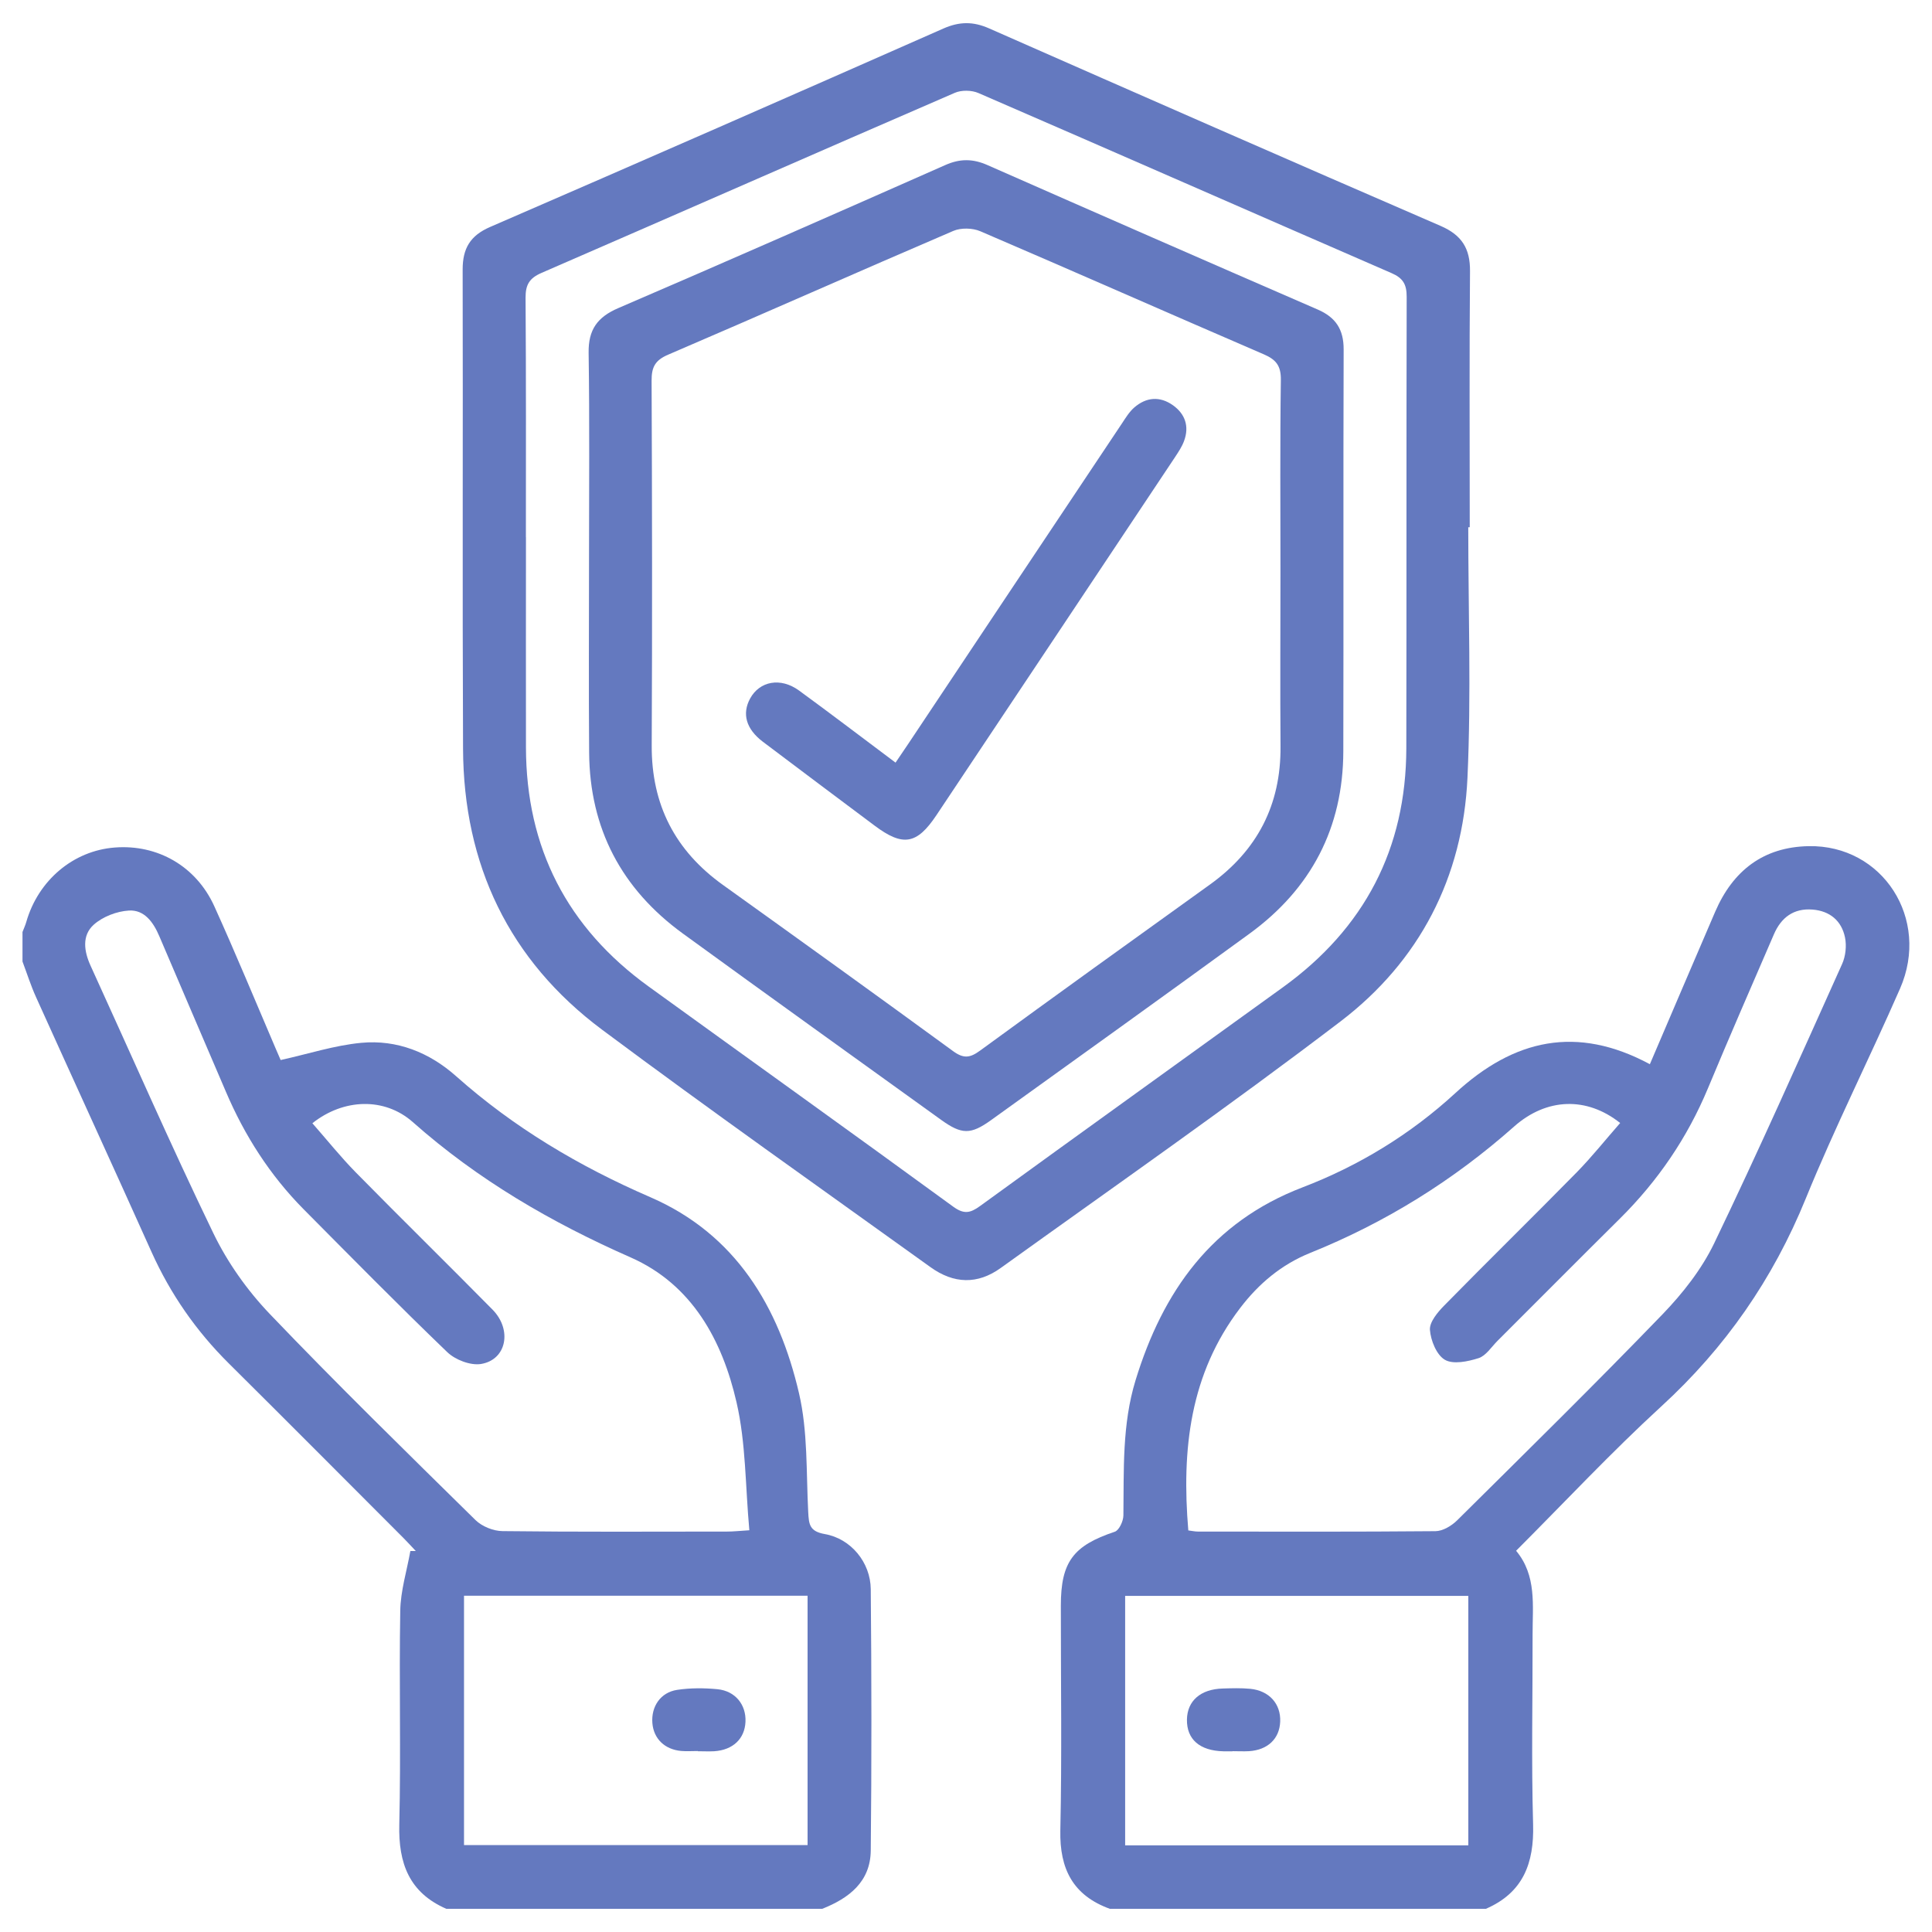 <svg width="64" height="64" viewBox="0 0 64 64" fill="none" xmlns="http://www.w3.org/2000/svg">
<g clip-path="url(#clip0_16_77)">
<path d="M36.77 63.234C35.548 62.792 35.098 61.916 35.125 60.634C35.179 58.153 35.14 55.669 35.142 53.186C35.142 51.736 35.556 51.2 36.928 50.741C37.071 50.694 37.212 50.389 37.214 50.202C37.233 48.698 37.167 47.189 37.617 45.722C38.52 42.778 40.139 40.486 43.145 39.334C45.018 38.618 46.735 37.568 48.209 36.211C50.155 34.419 52.233 33.952 54.654 35.253C55.381 33.555 56.096 31.878 56.817 30.204C57.402 28.847 58.408 28.058 59.913 28.03C62.364 27.983 63.951 30.438 62.942 32.747C61.924 35.074 60.779 37.346 59.821 39.697C58.733 42.37 57.156 44.644 55.029 46.592C53.382 48.102 51.851 49.741 50.223 51.371C50.91 52.196 50.767 53.186 50.769 54.148C50.773 56.245 50.726 58.342 50.786 60.435C50.822 61.722 50.456 62.697 49.222 63.232H36.766L36.77 63.234ZM39.362 50.697C39.484 50.712 39.582 50.735 39.68 50.735C42.304 50.737 44.928 50.746 47.552 50.722C47.795 50.72 48.085 50.545 48.269 50.364C50.551 48.102 52.845 45.847 55.076 43.535C55.744 42.842 56.371 42.044 56.785 41.184C58.255 38.129 59.631 35.027 61.022 31.934C61.139 31.676 61.175 31.33 61.118 31.053C61.005 30.505 60.621 30.178 60.047 30.131C59.416 30.08 59.002 30.394 58.761 30.955C58.029 32.651 57.288 34.344 56.578 36.051C55.895 37.69 54.92 39.119 53.662 40.367C52.303 41.713 50.957 43.07 49.604 44.42C49.404 44.621 49.224 44.911 48.981 44.99C48.627 45.103 48.141 45.205 47.864 45.045C47.588 44.885 47.394 44.405 47.368 44.051C47.352 43.793 47.624 43.469 47.842 43.247C49.295 41.766 50.778 40.314 52.233 38.833C52.738 38.317 53.19 37.747 53.67 37.201C52.559 36.318 51.228 36.367 50.153 37.321C48.141 39.106 45.892 40.501 43.398 41.506C42.453 41.888 41.698 42.52 41.08 43.332C39.42 45.51 39.138 48.008 39.364 50.694L39.362 50.697ZM48.64 61.129V52.866H37.272V61.129H48.64Z" fill="#6479BF"/>
<path d="M14.79 63.234C13.557 62.699 13.195 61.726 13.227 60.44C13.284 58.082 13.218 55.721 13.259 53.361C13.269 52.7 13.476 52.041 13.594 51.379C13.653 51.379 13.713 51.379 13.773 51.379C13.636 51.234 13.502 51.085 13.359 50.942C11.432 49.013 9.51 47.081 7.575 45.16C6.494 44.087 5.645 42.863 5.02 41.474C3.755 38.658 2.468 35.853 1.197 33.039C1.022 32.653 0.894 32.248 0.745 31.851C0.745 31.524 0.745 31.2 0.745 30.874C0.787 30.763 0.838 30.656 0.87 30.543C1.267 29.158 2.43 28.179 3.804 28.075C5.218 27.966 6.496 28.691 7.1 30.022C7.804 31.576 8.454 33.152 9.126 34.72C9.199 34.886 9.271 35.053 9.297 35.115C10.216 34.912 11.083 34.628 11.968 34.545C13.15 34.434 14.223 34.863 15.106 35.648C17.024 37.355 19.187 38.637 21.54 39.657C24.371 40.883 25.803 43.292 26.468 46.153C26.763 47.42 26.705 48.772 26.773 50.086C26.795 50.492 26.812 50.728 27.322 50.818C28.186 50.968 28.836 51.755 28.845 52.642C28.872 55.529 28.875 58.417 28.845 61.303C28.834 62.336 28.126 62.88 27.238 63.232H14.782L14.79 63.234ZM10.347 37.208C10.829 37.756 11.283 38.325 11.791 38.842C13.289 40.365 14.814 41.86 16.314 43.381C16.975 44.051 16.781 45.047 15.932 45.184C15.582 45.239 15.078 45.045 14.814 44.789C13.201 43.238 11.631 41.643 10.056 40.056C8.941 38.929 8.102 37.617 7.482 36.162C6.748 34.445 6.007 32.727 5.276 31.01C5.079 30.549 4.783 30.133 4.271 30.163C3.868 30.187 3.401 30.366 3.104 30.633C2.709 30.989 2.78 31.509 3.002 31.994C4.352 34.948 5.653 37.928 7.068 40.853C7.537 41.824 8.194 42.75 8.941 43.531C11.162 45.854 13.461 48.1 15.752 50.355C15.968 50.566 16.343 50.718 16.646 50.72C19.128 50.75 21.611 50.737 24.092 50.735C24.284 50.735 24.478 50.714 24.823 50.692C24.689 49.227 24.71 47.802 24.399 46.456C23.927 44.399 22.927 42.551 20.89 41.653C18.261 40.495 15.829 39.081 13.675 37.171C12.738 36.341 11.377 36.39 10.349 37.208H10.347ZM26.752 61.12V52.86H15.371V61.12H26.752Z" fill="#6479BF"/>
<path d="M48.638 17.463C48.638 20.23 48.738 23.002 48.612 25.762C48.461 29.062 47.023 31.842 44.405 33.837C40.719 36.646 36.913 39.3 33.148 42.005C32.382 42.556 31.595 42.532 30.822 41.975C27.189 39.364 23.533 36.785 19.947 34.112C16.858 31.808 15.354 28.64 15.339 24.796C15.315 19.505 15.339 14.216 15.326 8.926C15.326 8.23 15.575 7.804 16.237 7.518C21.25 5.346 26.253 3.151 31.251 0.945C31.778 0.713 32.233 0.706 32.762 0.939C37.743 3.134 42.728 5.321 47.723 7.484C48.422 7.787 48.702 8.23 48.696 8.981C48.672 11.81 48.687 14.637 48.687 17.466C48.672 17.466 48.655 17.466 48.64 17.466L48.638 17.463ZM17.423 17.796C17.423 20.117 17.419 22.436 17.423 24.757C17.429 28.087 18.79 30.729 21.485 32.678C24.847 35.11 28.222 37.525 31.573 39.97C31.927 40.228 32.134 40.192 32.463 39.953C35.804 37.525 39.16 35.119 42.505 32.7C45.197 30.752 46.579 28.117 46.586 24.787C46.596 19.802 46.586 14.814 46.598 9.828C46.598 9.423 46.479 9.214 46.103 9.05C41.538 7.066 36.981 5.062 32.414 3.083C32.19 2.985 31.849 2.978 31.627 3.076C27.059 5.054 22.502 7.059 17.937 9.041C17.538 9.214 17.408 9.431 17.41 9.86C17.429 12.506 17.421 15.151 17.421 17.798L17.423 17.796Z" fill="#6479BF"/>
<path d="M40.83 58.014C40.727 58.014 40.627 58.014 40.525 58.014C39.74 57.995 39.309 57.617 39.319 56.962C39.33 56.341 39.77 55.955 40.506 55.934C40.809 55.925 41.116 55.915 41.416 55.944C42.046 56.006 42.432 56.444 42.408 57.032C42.385 57.598 41.997 57.969 41.378 58.01C41.197 58.02 41.013 58.01 40.83 58.01C40.83 58.01 40.83 58.012 40.83 58.014Z" fill="#6479BF"/>
<path d="M23.113 58.005C22.929 58.005 22.746 58.018 22.566 58.003C22.018 57.954 21.653 57.596 21.611 57.082C21.566 56.533 21.88 56.062 22.432 55.979C22.867 55.913 23.324 55.915 23.765 55.957C24.358 56.015 24.721 56.471 24.695 57.037C24.67 57.6 24.279 57.971 23.661 58.012C23.48 58.022 23.296 58.012 23.113 58.012V58.008V58.005Z" fill="#6479BF"/>
<path d="M19.512 18.524C19.512 16.245 19.533 13.965 19.499 11.686C19.488 10.921 19.787 10.505 20.482 10.206C24.102 8.649 27.71 7.061 31.313 5.468C31.799 5.252 32.226 5.254 32.71 5.468C36.354 7.074 40.002 8.67 43.654 10.255C44.252 10.515 44.512 10.918 44.51 11.575C44.495 16.013 44.51 20.448 44.499 24.885C44.493 27.424 43.432 29.444 41.389 30.931C38.545 33.003 35.684 35.053 32.828 37.107C32.154 37.592 31.857 37.585 31.179 37.099C28.324 35.042 25.463 32.992 22.618 30.923C20.591 29.448 19.535 27.45 19.516 24.934C19.499 22.797 19.512 20.661 19.512 18.524ZM42.417 18.933C42.417 16.817 42.4 14.701 42.43 12.585C42.436 12.117 42.272 11.912 41.862 11.736C38.728 10.385 35.608 9.005 32.471 7.659C32.215 7.55 31.831 7.541 31.578 7.65C28.422 9.003 25.286 10.398 22.131 11.75C21.702 11.934 21.583 12.16 21.585 12.608C21.602 16.636 21.608 20.666 21.589 24.693C21.579 26.658 22.364 28.181 23.953 29.318C26.498 31.142 29.041 32.971 31.569 34.818C31.919 35.074 32.13 35.048 32.463 34.805C34.993 32.958 37.534 31.13 40.079 29.303C41.647 28.177 42.434 26.665 42.419 24.727C42.404 22.795 42.417 20.862 42.417 18.929V18.933Z" fill="#6479BF"/>
<path d="M29.666 25.263C29.824 25.028 29.96 24.83 30.095 24.629C32.45 21.096 34.805 17.562 37.163 14.031C37.286 13.845 37.406 13.647 37.57 13.502C37.969 13.154 38.421 13.116 38.856 13.425C39.262 13.715 39.401 14.127 39.224 14.607C39.155 14.795 39.04 14.967 38.929 15.136C36.294 19.093 33.658 23.051 31.019 27.006C30.372 27.974 29.912 28.053 28.975 27.352C27.74 26.426 26.5 25.502 25.269 24.57C24.712 24.147 24.576 23.644 24.847 23.142C25.163 22.56 25.858 22.43 26.468 22.874C27.518 23.64 28.552 24.429 29.666 25.263Z" fill="#6479BF"/>
</g>
<defs>
<clipPath id="clip0_16_77">
<rect width="64" height="64" fill="white"/>
</clipPath>
</defs>
</svg>
